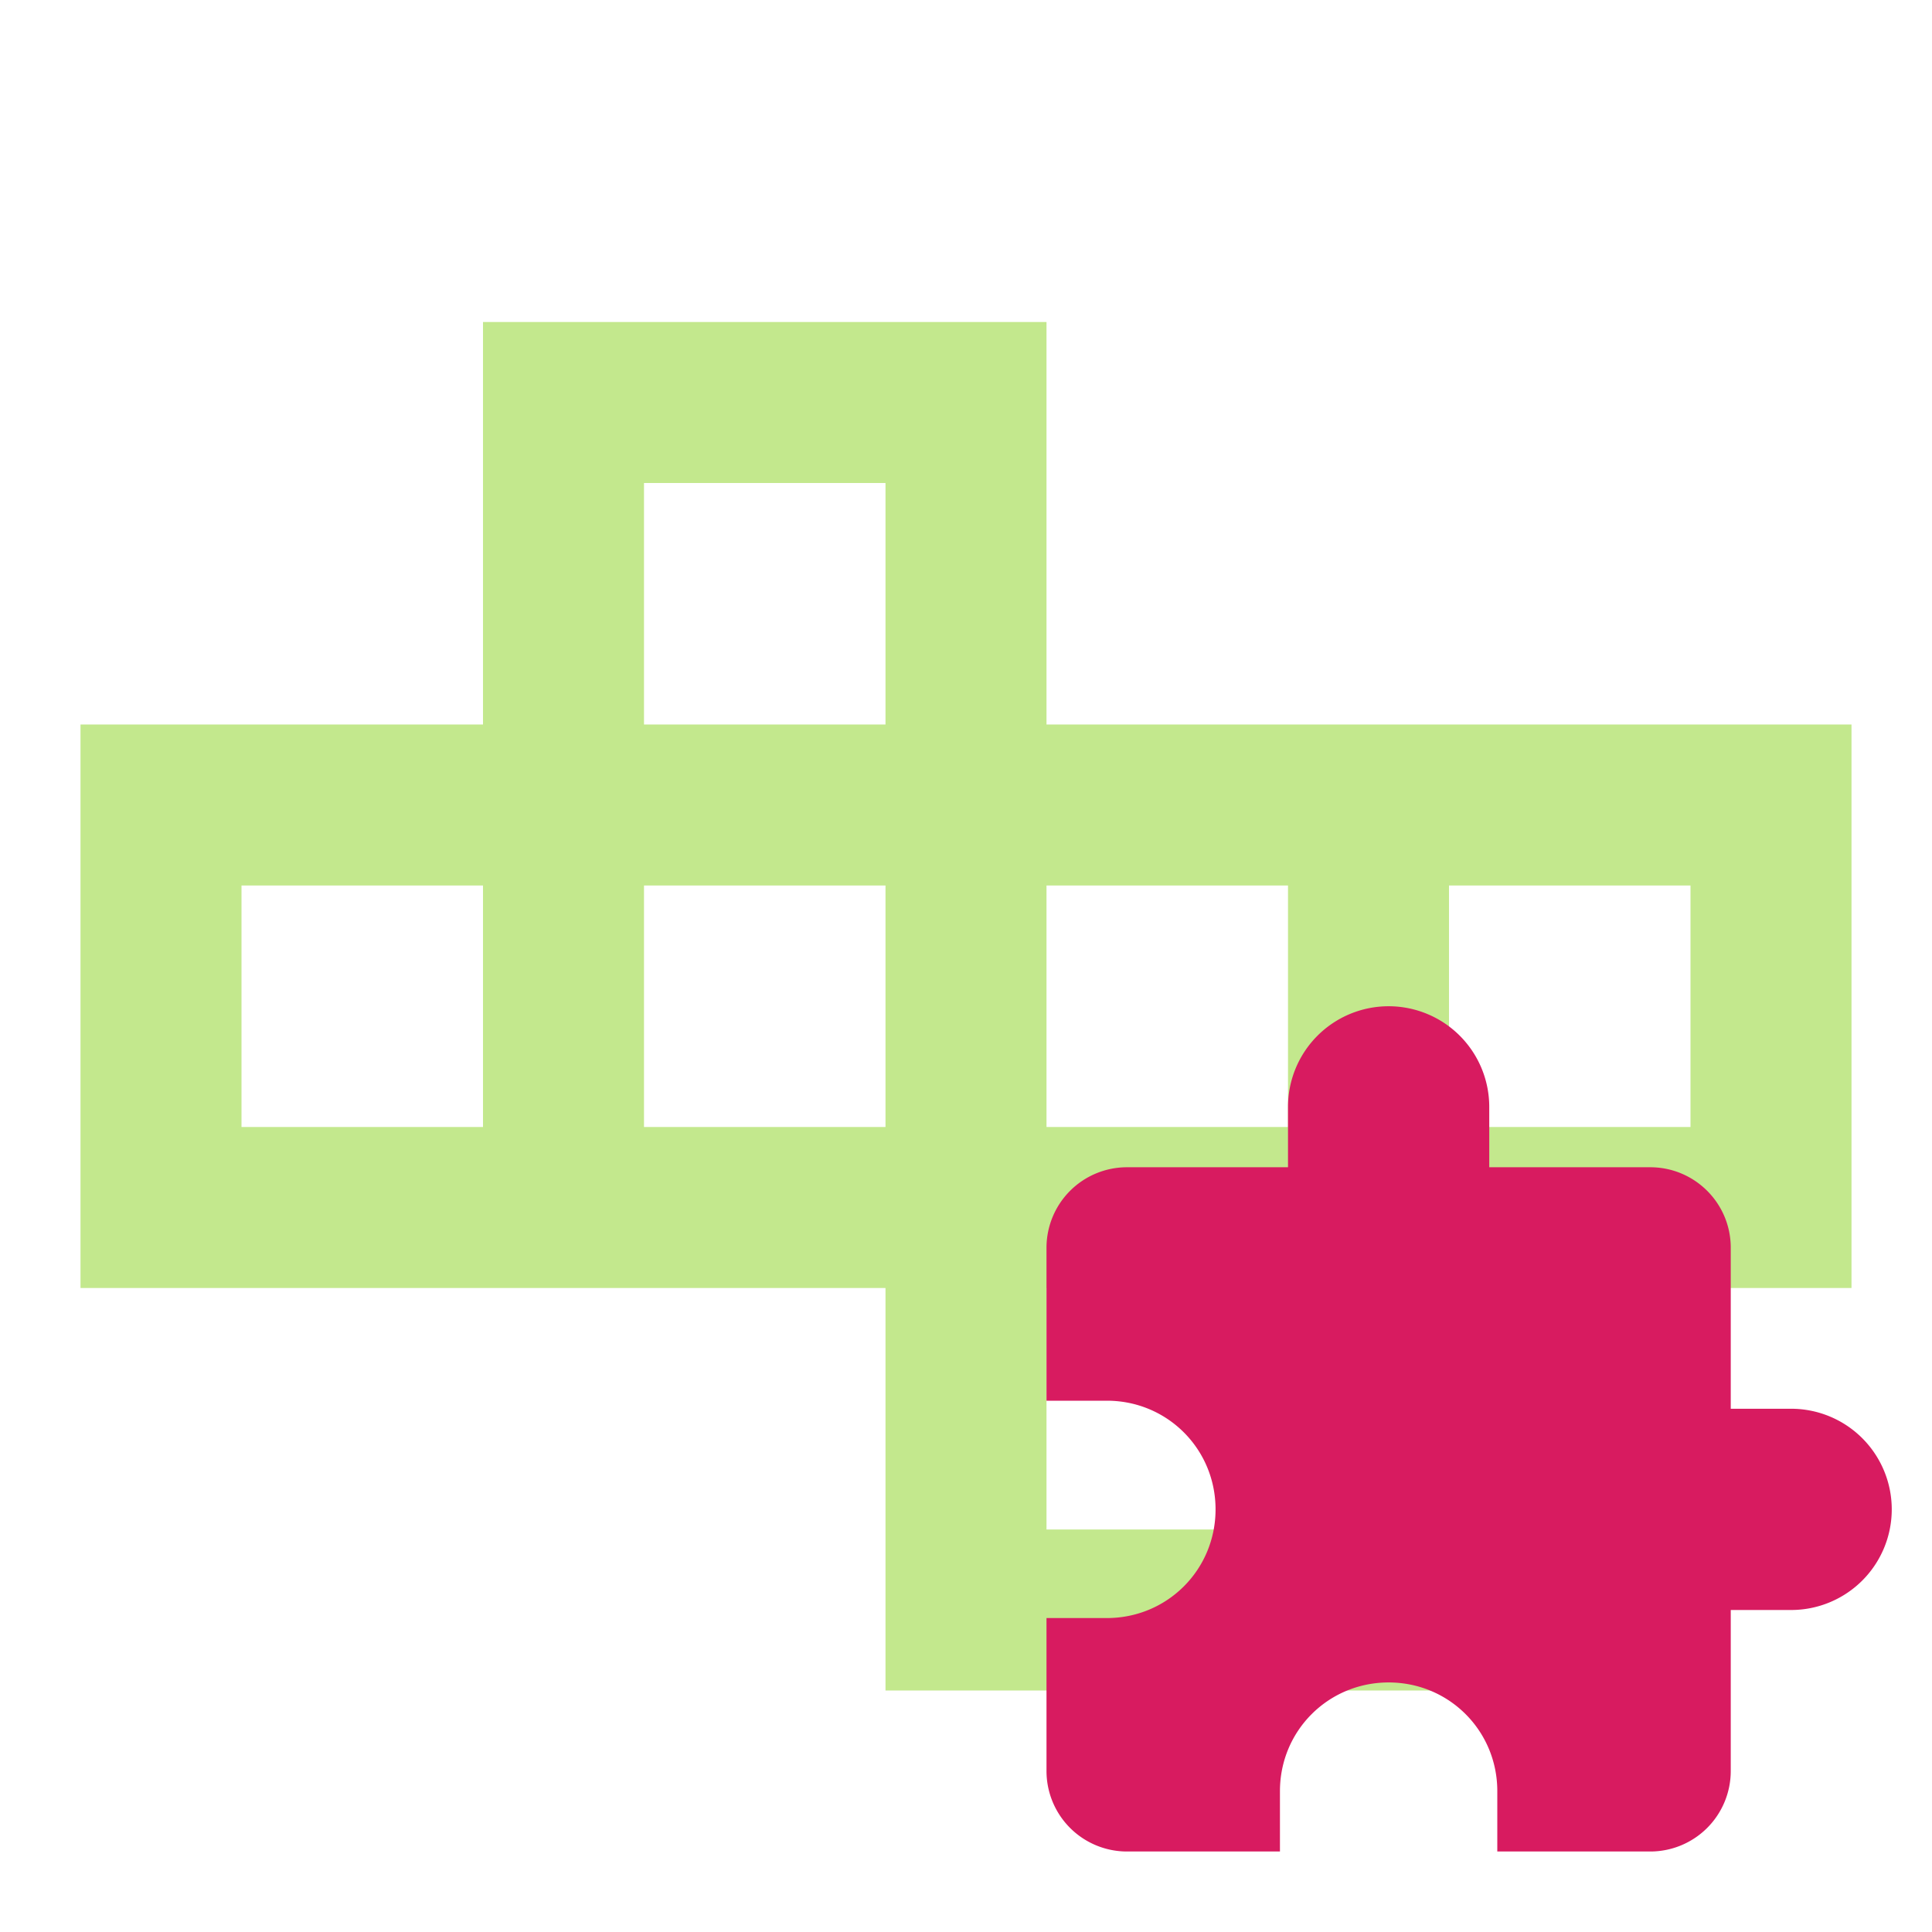 <!--
  - The MIT License (MIT)
  -
  - Copyright (c) 2015-2021 Elior "Mallowigi" Boukhobza
  -
  - Permission is hereby granted, free of charge, to any person obtaining a copy
  - of this software and associated documentation files (the "Software"), to deal
  - in the Software without restriction, including without limitation the rights
  - to use, copy, modify, merge, publish, distribute, sublicense, and/or sell
  - copies of the Software, and to permit persons to whom the Software is
  - furnished to do so, subject to the following conditions:
  -
  - The above copyright notice and this permission notice shall be included in all
  - copies or substantial portions of the Software.
  -
  - THE SOFTWARE IS PROVIDED "AS IS", WITHOUT WARRANTY OF ANY KIND, EXPRESS OR
  - IMPLIED, INCLUDING BUT NOT LIMITED TO THE WARRANTIES OF MERCHANTABILITY,
  - FITNESS FOR A PARTICULAR PURPOSE AND NONINFRINGEMENT. IN NO EVENT SHALL THE
  - AUTHORS OR COPYRIGHT HOLDERS BE LIABLE FOR ANY CLAIM, DAMAGES OR OTHER
  - LIABILITY, WHETHER IN AN ACTION OF CONTRACT, TORT OR OTHERWISE, ARISING FROM,
  - OUT OF OR IN CONNECTION WITH THE SOFTWARE OR THE USE OR OTHER DEALINGS IN THE
  - SOFTWARE.
  -
  -
  -->

<!DOCTYPE svg PUBLIC "-//W3C//DTD SVG 1.1//EN"
  "http://www.w3.org/Graphics/SVG/1.1/DTD/svg11.dtd">
<svg xmlns="http://www.w3.org/2000/svg" version="1.1" width="16px" height="16px" viewBox="0 0 24 24" fill="#C3E88D">
  <path
    d="M6,9V4H13V9H23V16H18V21H11V16H1V9H6M16,16H13V19H16V16M8,9H11V6H8V9M6,14V11H3V14H6M18,11V14H21V11H18M13,11V14H16V11H13M8,11V14H11V11H8Z" />
  <path fill="#D81B60" transform="scale(0.5) translate(24 24)"
        d="M20.5,11H19V7C19,5.89 18.1,5 17,5H13V3.5A2.5,2.5 0 0,0 10.5,1A2.5,2.5 0 0,0 8,3.5V5H4A2,2 0 0,0 2,7V10.8H3.5C5,10.8 6.2,12 6.2,13.5C6.2,15 5,16.2 3.5,16.2H2V20A2,2 0 0,0 4,22H7.8V20.5C7.8,19 9,17.8 10.5,17.8C12,17.8 13.2,19 13.2,20.5V22H17A2,2 0 0,0 19,20V16H20.5A2.5,2.5 0 0,0 23,13.5A2.5,2.5 0 0,0 20.5,11Z" />

</svg>
